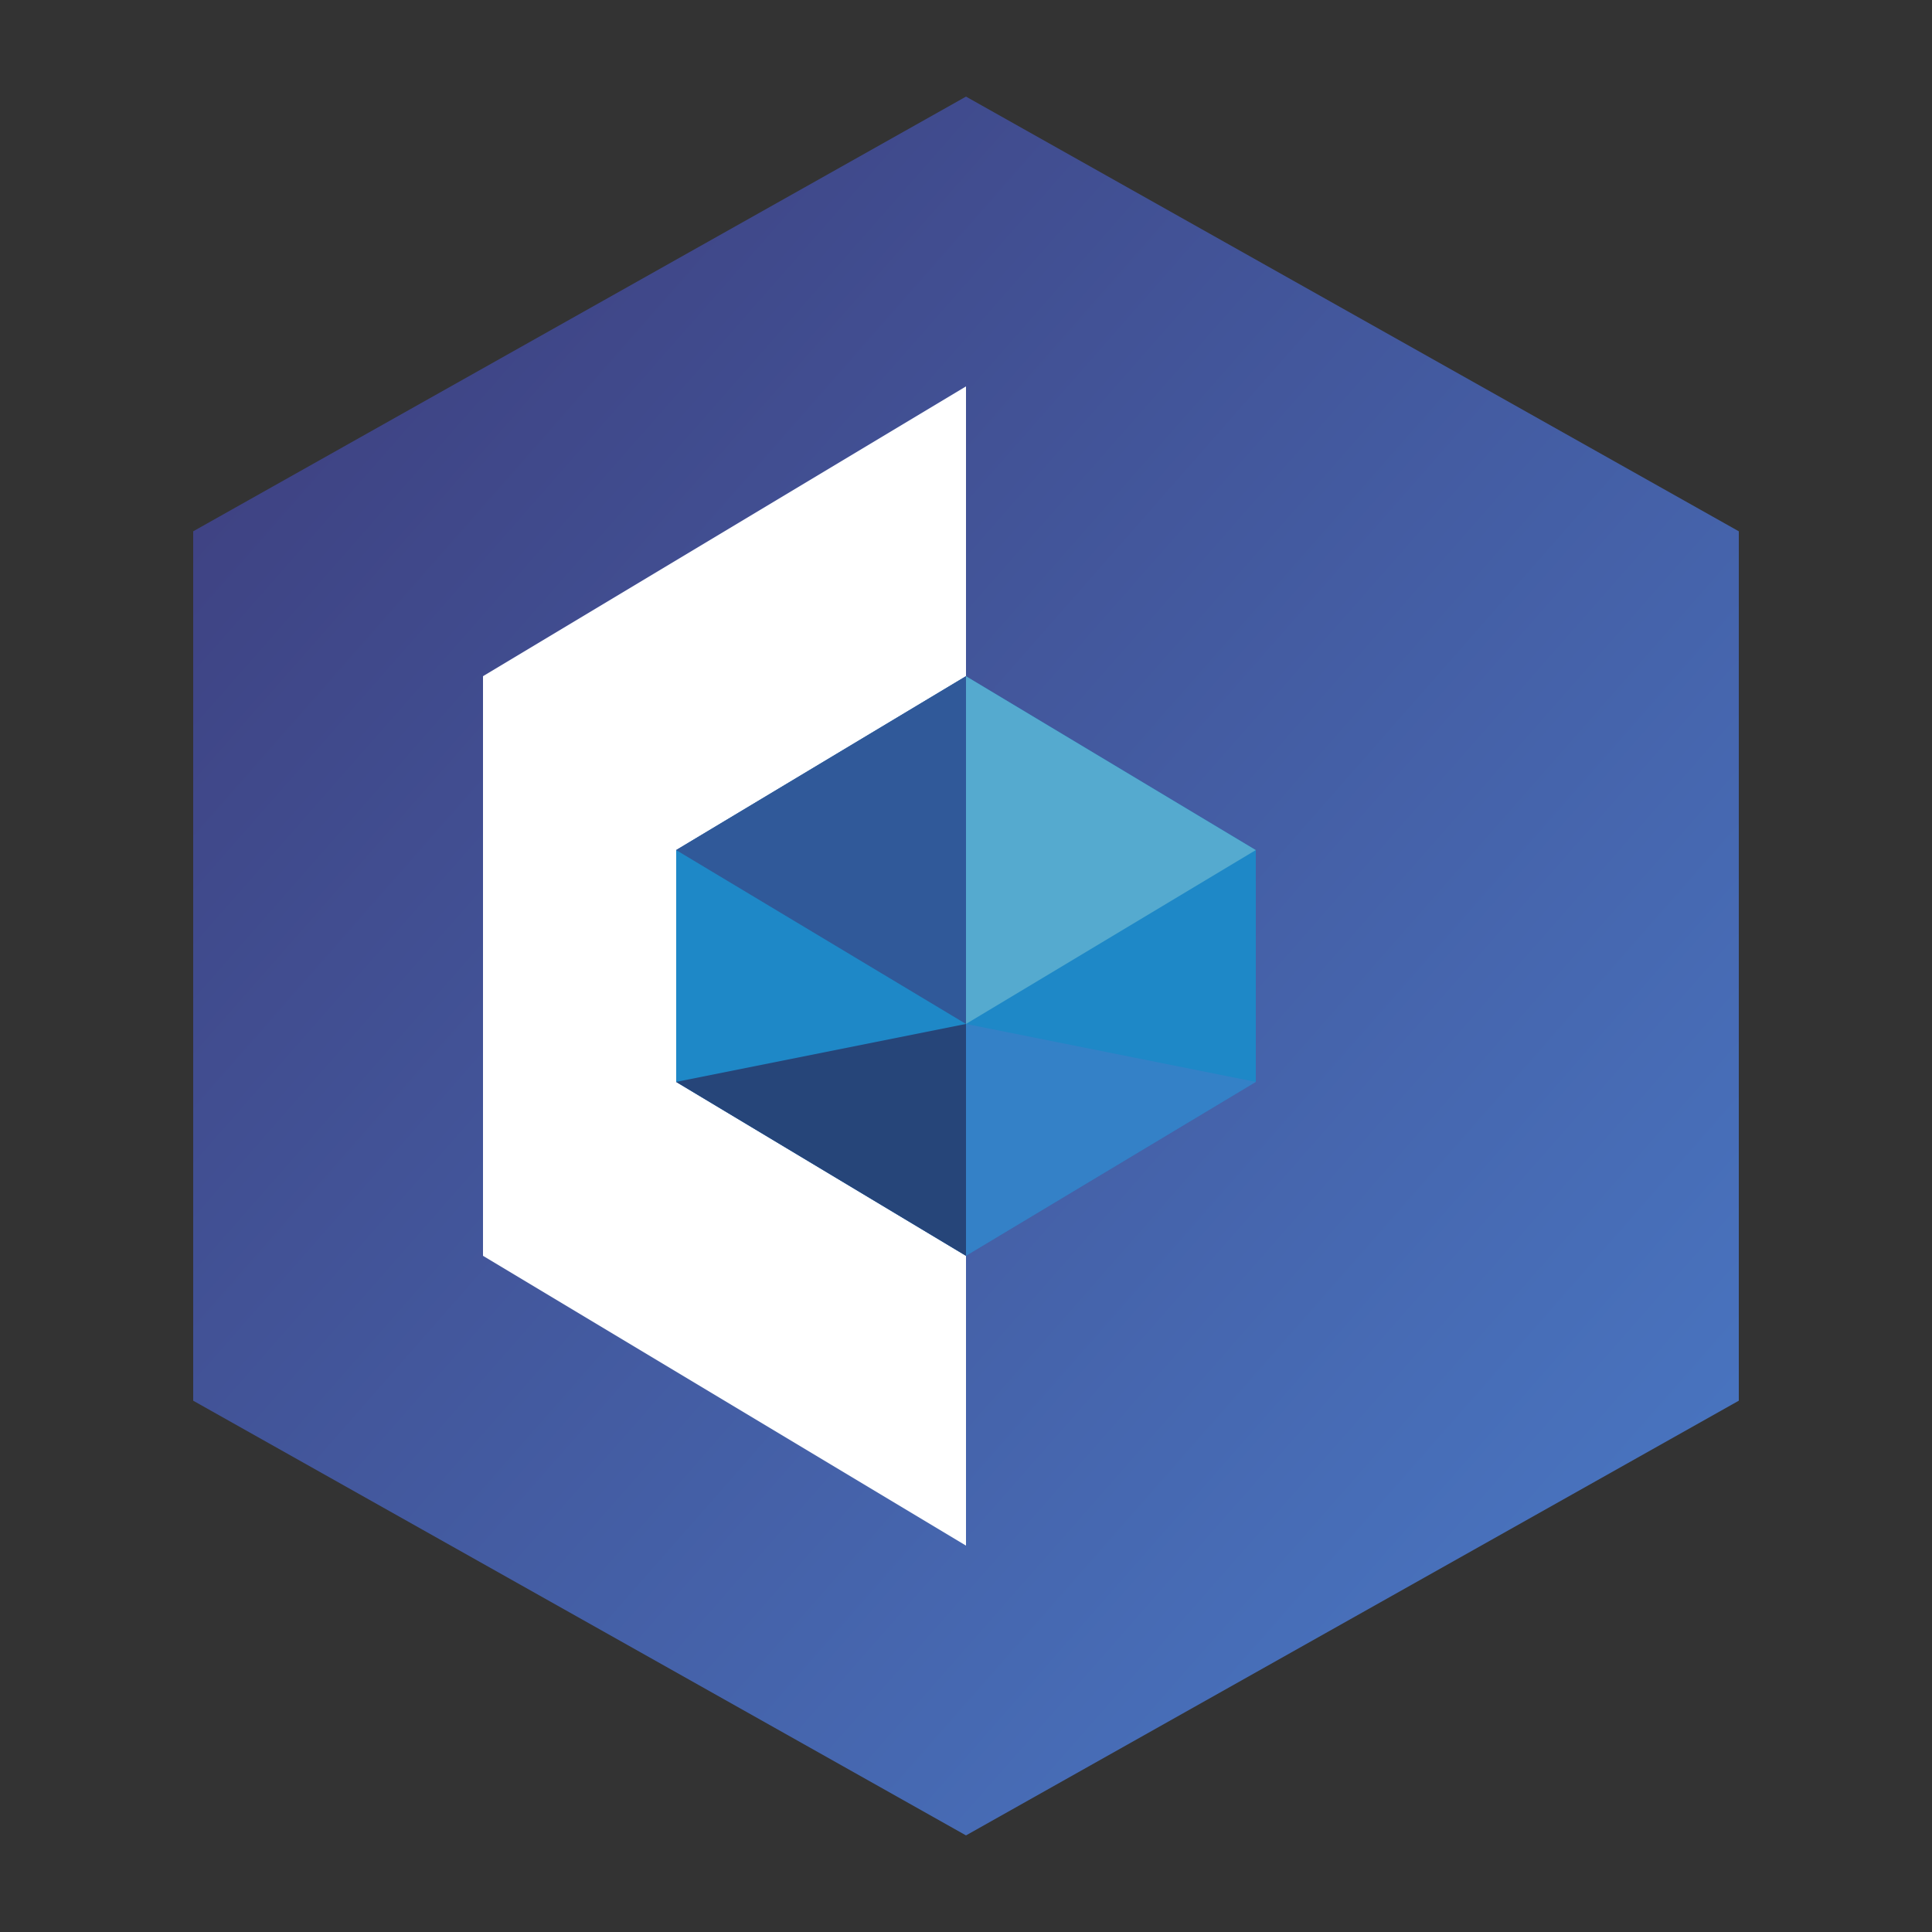 <svg viewBox="0 0 100 100" fill="none" xmlns="http://www.w3.org/2000/svg">
    <rect x="0" y="0" width="100" height="100" fill="#333333" stroke="none"/>
    <defs>
        <linearGradient id="hexGradient" x1="0%" y1="0%" x2="100%" y2="100%">
            <stop offset="0%" style="stop-color:#3d3b7a;stop-opacity:1" />
            <stop offset="100%" style="stop-color:#4a7bc8;stop-opacity:1" />
        </linearGradient>
    </defs>
    <!-- Outer hexagon -->
    <path d="M50 5 L90 27.5 L90 72.5 L50 95 L10 72.5 L10 27.5 Z" fill="url(#hexGradient)"/>

    <!-- Middle white C shape -->
    <path d="M50 20 L25 35 L25 65 L50 80 L50 65 L35 56 L35 44 L50 35 Z" fill="white"/>

    <!-- Inner cube/hexagon -->
    <path d="M50 35 L65 44 L65 56 L50 65 L35 56 L35 44 Z" fill="#1e88c7"/>

    <!-- Cube 3D effect - top face -->
    <path d="M50 35 L65 44 L50 53 Z" fill="#63b3d1" opacity="0.8"/>

    <!-- Cube 3D effect - left face -->
    <path d="M50 53 L35 44 L50 35 Z" fill="#3d3b7a" opacity="0.6"/>

    <!-- Cube 3D effect - bottom left -->
    <path d="M50 53 L50 65 L35 56 Z" fill="#2a2859" opacity="0.7"/>

    <!-- Cube 3D effect - bottom right -->
    <path d="M50 53 L65 56 L50 65 Z" fill="#4a7bc8" opacity="0.5"/>
</svg>
